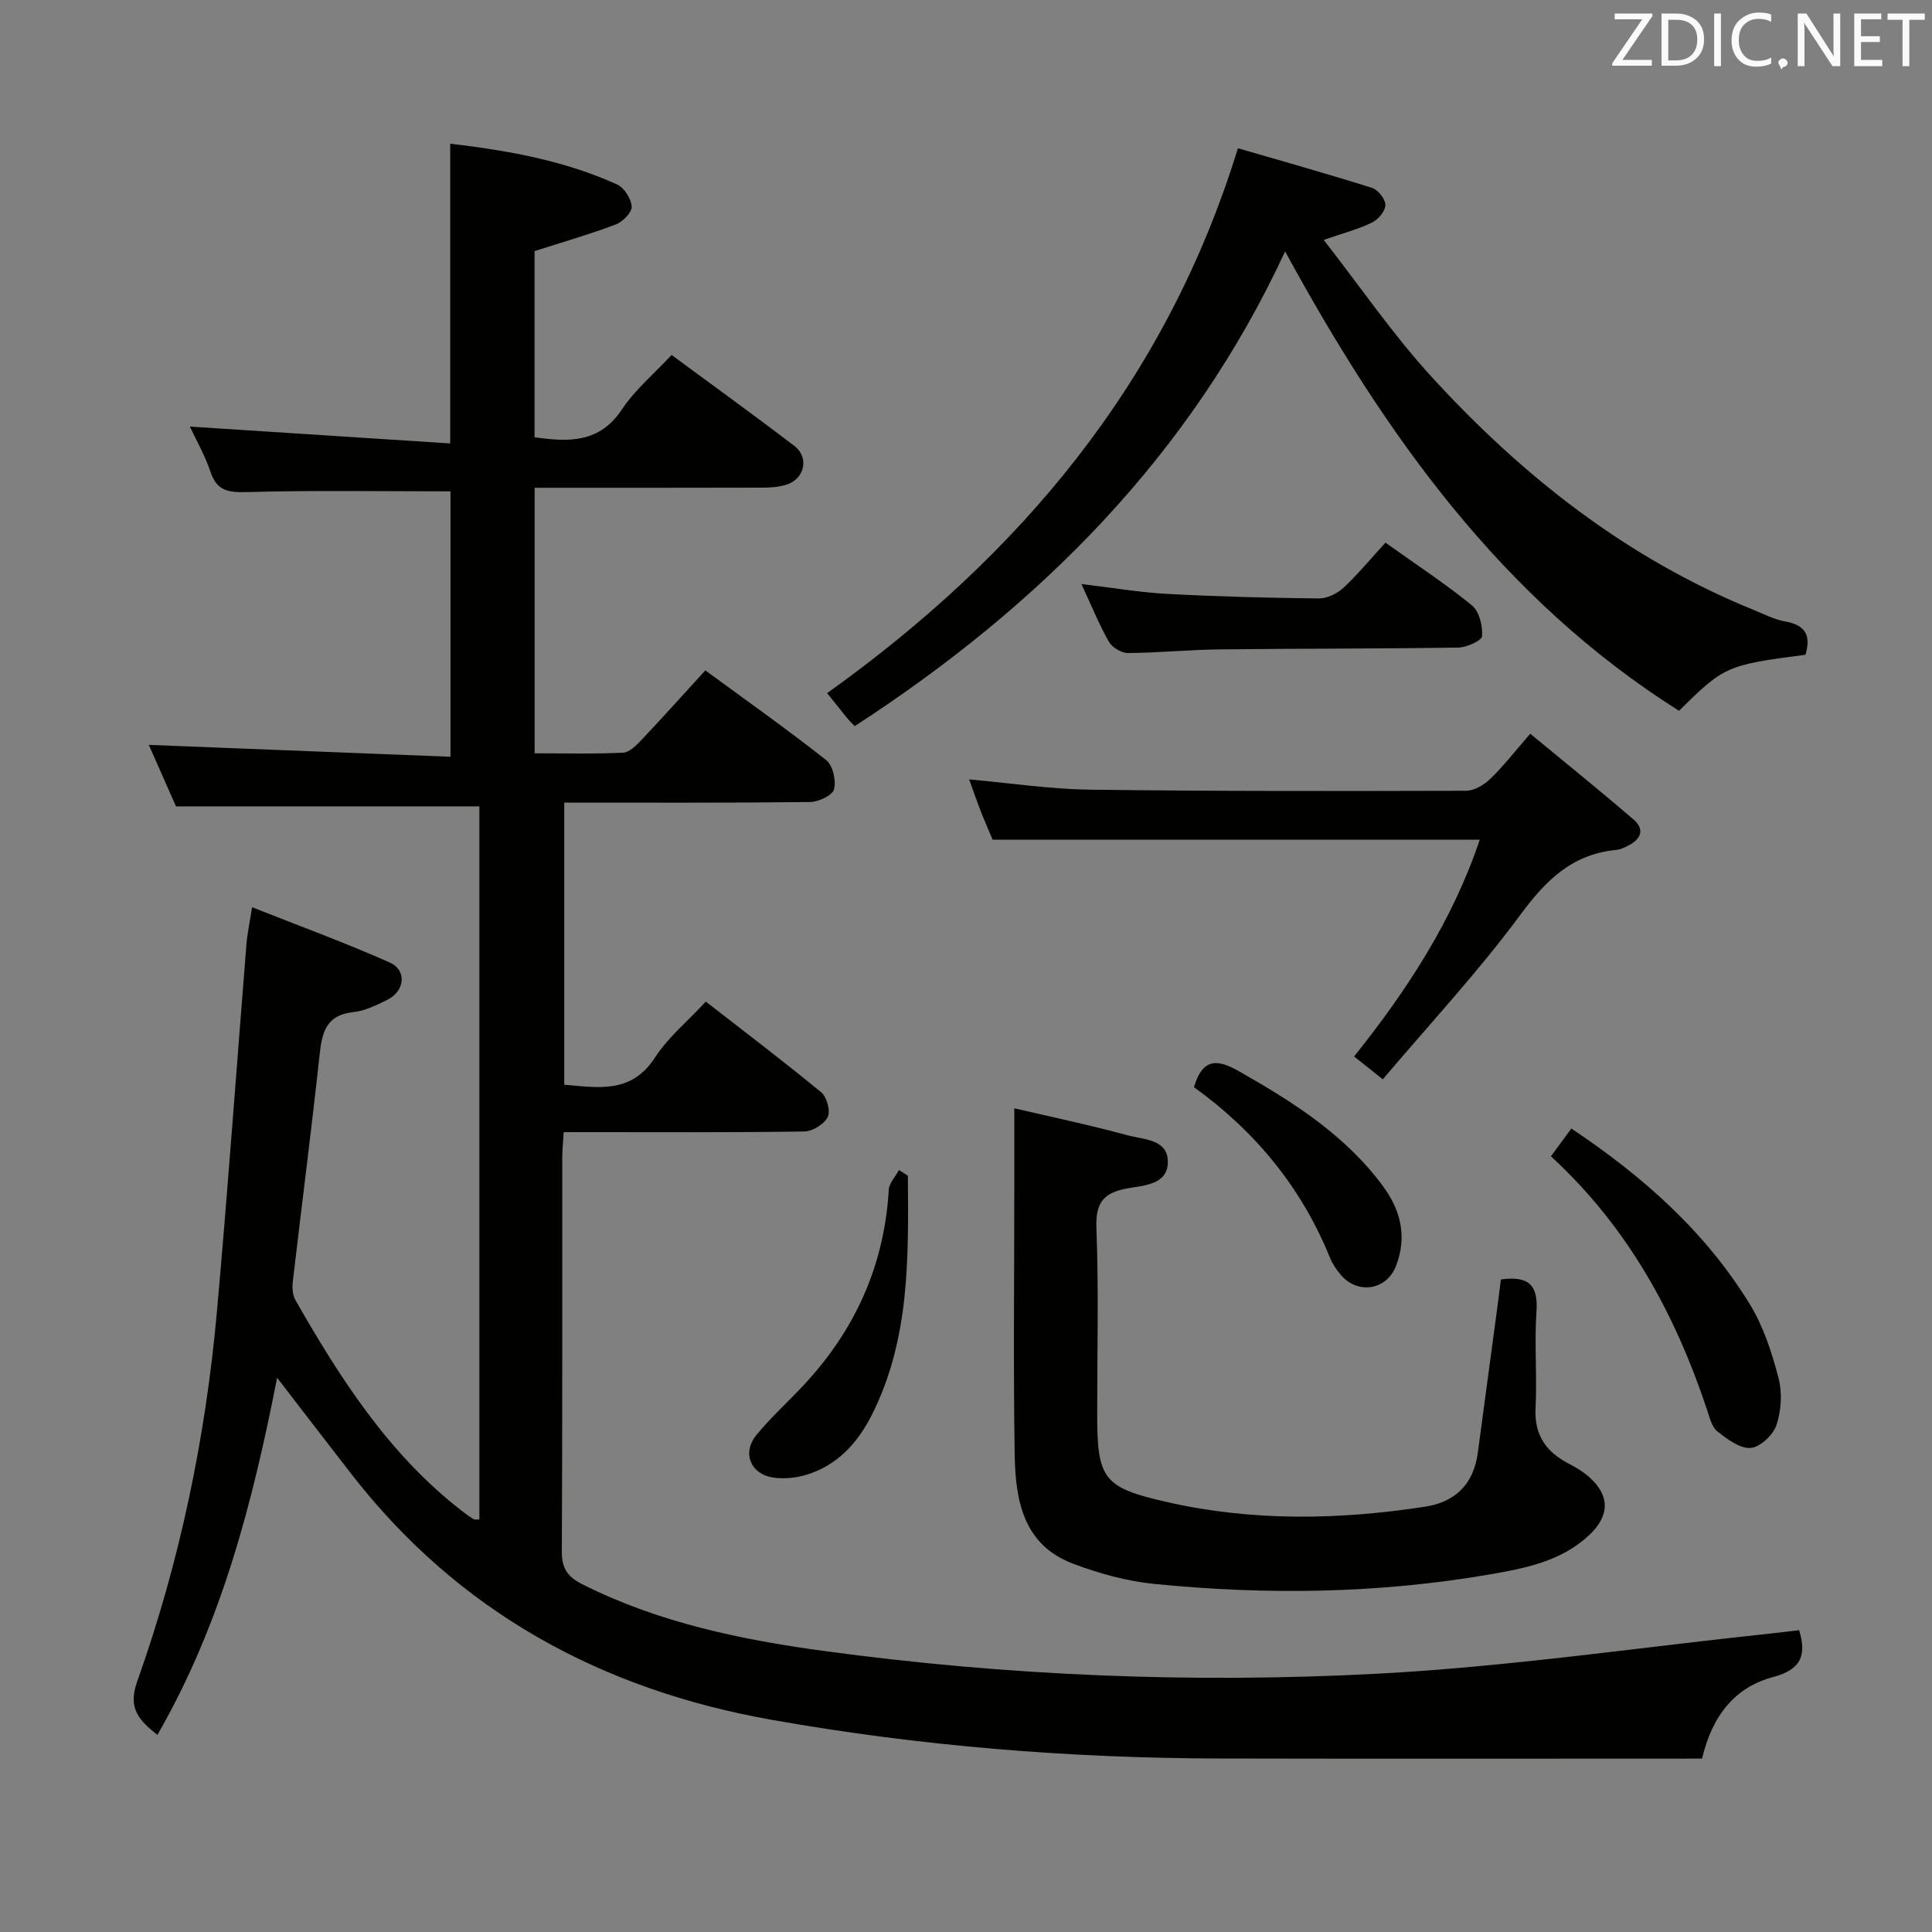 <svg enable-background="new 0 0 400 400" viewBox="0 0 400 400" xmlns="http://www.w3.org/2000/svg"><rect x="0" y="0" width="400" height="400" fill="#808080" stroke="none"/><g fill="#010100"><path d="m52.19 187.83c9.87 3.91 19.32 7.37 28.49 11.44 3.63 1.61 3.15 5.95-.54 7.76-2.22 1.09-4.59 2.27-6.99 2.52-5.62.58-6.48 4.17-6.98 8.84-1.7 15.68-3.73 31.32-5.55 46.98-.14 1.24-.06 2.75.54 3.79 9.28 16.25 19.33 31.92 34.4 43.61.79.61 1.59 1.21 2.43 1.74.23.15.61.06 1.26.1 0-49.25 0-98.47 0-147.66-20.86 0-41.54 0-62.81 0-1.74-3.94-3.81-8.61-5.63-12.73 20.81.82 41.46 1.63 62.46 2.46 0-19.13 0-37.2 0-54.95-14.26 0-28.22-.24-42.16.15-3.88.11-6.21-.24-7.54-4.22-1.15-3.43-3-6.64-4.26-9.34 17.74 1.15 35.62 2.31 53.9 3.49 0-21.33 0-41.39 0-62.06 11.96 1.41 23.63 3.48 34.56 8.45 1.47.67 2.93 2.97 3.01 4.58.06 1.21-1.86 3.15-3.31 3.7-5.4 2.04-10.96 3.64-16.8 5.51v38.54c7.15 1.01 13.45 1.2 18.08-5.75 2.71-4.07 6.62-7.34 10.29-11.29 8.6 6.35 17.08 12.46 25.39 18.8 3.19 2.43 2.17 6.92-1.69 8.08-1.55.47-3.25.59-4.89.59-13.83.04-27.66.03-41.49.03-1.79 0-3.59 0-5.67 0v54.97c6.18 0 12.26.17 18.33-.13 1.34-.07 2.79-1.58 3.88-2.73 4.33-4.58 8.53-9.27 13.13-14.3 8.57 6.28 16.96 12.21 25.02 18.57 1.38 1.09 2.1 4.25 1.62 6.06-.33 1.26-3.22 2.6-4.98 2.62-16.82.2-33.64.12-50.87.12v58.41c7.05.59 13.91 1.94 18.82-5.67 2.66-4.12 6.64-7.38 10.49-11.54 8.05 6.26 16.1 12.36 23.89 18.78 1.17.96 1.96 3.88 1.35 5.12-.73 1.48-3.14 2.96-4.84 2.99-14.66.23-29.33.14-43.99.14-1.8 0-3.59 0-5.83 0-.12 2.08-.3 3.68-.3 5.29-.02 27.16.05 54.33-.09 81.49-.02 3.52 1.15 5.27 4.27 6.84 15.83 7.95 32.83 11.47 50.18 13.82 37.88 5.13 76 6.69 114.09 4.7 27.31-1.43 54.49-5.46 81.73-8.34 1.97-.21 3.94-.46 5.9-.69 1.59 5.19.42 8.15-5.37 9.7-7.76 2.07-12.57 7.75-14.73 16.89-33.25 0-66.54.06-99.84-.02-31.15-.07-62.11-2.57-92.78-8.01-35.21-6.24-64.83-22.3-87.03-50.9-4.99-6.42-9.93-12.87-15.37-19.92-5.05 25.79-11.48 50.85-24.78 73.94-3.77-2.99-6.19-5.43-4.19-11.05 8.84-24.81 14.17-50.47 16.52-76.69 2.27-25.32 4.07-50.68 6.11-76.02.17-2.1.63-4.19 1.16-7.6z"/><path d="m373.8 135.56c-16.3 2.12-16.87 2.37-26.17 11.61-36.81-23.22-60.98-57.37-81.56-95.12-19.55 42.18-50.8 73.41-89.11 98.29-.8-.83-1.16-1.17-1.47-1.55-1.36-1.67-2.7-3.36-4.24-5.28 39.86-28.53 70.08-64.22 85.05-112.82 8.92 2.6 18.39 5.25 27.76 8.21 1.24.39 2.77 2.31 2.77 3.52 0 1.25-1.46 3.01-2.72 3.63-2.77 1.37-5.83 2.15-10.05 3.62 7.58 9.71 14.25 19.48 22.14 28.13 18.9 20.71 40.61 37.81 66.88 48.48 2.15.88 4.29 2 6.54 2.39 3.97.71 5.44 2.68 4.18 6.89z"/><path d="m310.74 264.9c6.11-.86 7.73 1.51 7.37 6.71-.46 6.63.15 13.33-.19 19.98-.29 5.65 2.28 9.09 7 11.51 1.47.75 2.92 1.65 4.14 2.74 4.29 3.82 4.2 7.99.01 11.94-5.77 5.45-13.22 6.91-20.53 8.17-23.08 3.99-46.33 4.31-69.59 1.98-5.71-.57-11.46-2.17-16.84-4.21-10.31-3.91-11.88-13.2-12.03-22.58-.29-18.32-.08-36.64-.08-54.97 0-5.27 0-10.53 0-16.71 7.52 1.76 15.55 3.44 23.45 5.59 3.29.89 8.36.78 8.34 5.53-.01 4.72-5.03 4.85-8.37 5.46-4.96.91-6.62 2.95-6.42 8.21.49 12.81.16 25.65.16 38.47 0 13.52 1.26 15.26 14.39 18.25 17.74 4.04 35.6 3.72 53.47.98 6.32-.97 10.07-4.7 10.94-11.14 1.32-9.86 2.65-19.71 3.97-29.57.29-2.11.55-4.22.81-6.34z"/><path d="m286.3 223.46c-2.54-2.02-4.08-3.25-5.95-4.73 10.98-13.73 20.41-28.17 26.02-44.89-33.83 0-67.04 0-100.86 0-.6-1.43-1.53-3.53-2.37-5.67s-1.59-4.32-2.49-6.8c8.57.76 16.74 2.01 24.93 2.12 25.97.34 51.94.3 77.92.23 1.69 0 3.71-1.18 4.99-2.41 2.74-2.64 5.09-5.68 8.33-9.4 7.25 5.99 14.42 11.76 21.4 17.77 2.43 2.09 1.46 4.12-1.18 5.43-.74.37-1.54.77-2.33.85-9.18.84-14.68 6.29-19.99 13.51-8.66 11.73-18.67 22.46-28.42 33.99z"/><path d="m286.84 112.35c6.45 4.6 12.43 8.51 17.92 13 1.51 1.24 2.23 4.24 2.09 6.35-.06.93-3.17 2.34-4.91 2.37-16.49.26-32.98.19-49.47.38-6.31.07-12.62.71-18.93.75-1.35.01-3.29-1.15-3.96-2.33-2.09-3.71-3.7-7.69-5.68-11.95 6.28.74 12 1.73 17.76 2.04 10.46.56 20.94.83 31.41.94 1.72.02 3.81-1.03 5.12-2.24 3.03-2.84 5.68-6.07 8.65-9.31z"/><path d="m321.1 239.4c1.58-2.15 2.74-3.73 4.23-5.75 14.83 9.9 27.79 21.37 37.02 36.49 2.79 4.57 4.51 9.96 5.88 15.19.79 3.03.56 6.72-.43 9.71-.68 2.05-3.39 4.6-5.35 4.74-2.23.16-4.86-1.83-6.89-3.43-1.16-.92-1.6-2.87-2.12-4.43-6.62-19.86-16.35-37.82-32.34-52.52z"/><path d="m247.2 225.09c1.84-6.28 5.07-5.73 9.46-3.22 11.18 6.37 21.93 13.18 29.71 23.77 3.7 5.03 4.94 10.45 2.69 16.39-1.95 5.15-8.05 6.07-11.57 1.79-.84-1.02-1.62-2.16-2.11-3.37-5.9-14.58-15.49-26.21-28.18-35.36z"/><path d="m187.97 243.42c.11 16.89.46 33.82-7.48 49.54-2.95 5.83-7.15 10.45-13.58 12.39-2.15.65-4.62.89-6.83.56-4.71-.7-6.49-5.13-3.47-8.81 2.94-3.59 6.41-6.73 9.59-10.12 10.75-11.43 16.88-24.86 17.81-40.63.08-1.4 1.38-2.74 2.11-4.1.61.39 1.23.78 1.85 1.17z"/></g><path d="m342.2 3.2-6.3 9.2h6.1v1.2h-8.2v-.5l6.2-9.1h-5.7v-1.2h7.8v.4z" fill="#fafafb"/><path d="m344 13.7v-10.9h3.1c1.6 0 3 .5 4.1 1.4 1.1 1 1.6 2.2 1.6 3.9s-.5 3-1.6 4-2.5 1.5-4.2 1.5h-3zm1.4-9.6v8.4h1.6c1.4 0 2.5-.4 3.2-1.1.8-.8 1.2-1.8 1.2-3.2s-.4-2.4-1.2-3.1-1.8-1-3.1-1z" fill="#fafafb"/><path d="m356.3 2.8v10.9h-1.4v-10.9z" fill="#fafafb"/><path d="m366.6 13.2c-.8.4-1.8.6-3 .6-1.6 0-2.8-.5-3.7-1.5s-1.4-2.3-1.4-3.9c0-1.7.5-3.2 1.6-4.2s2.4-1.6 4-1.6c1 0 1.9.1 2.6.4v1.5c-.8-.4-1.6-.6-2.6-.6-1.2 0-2.2.4-3 1.2s-1.1 1.9-1.1 3.3c0 1.3.4 2.3 1.1 3.1s1.6 1.1 2.8 1.1c1.1 0 2-.2 2.8-.7v1.3z" fill="#fafafb"/><path d="m368.2 13c0-.3.1-.5.3-.6.2-.2.4-.3.6-.3.3 0 .5.1.7.3s.3.4.3.6-.1.5-.3.6c-.2.2-.4.3-.7.3-.3 1-.5-.1-.6-.3-.2-.2-.3-.4-.3-.6z" fill="#fafafb"/><path d="m381.1 13.7h-1.7l-5.5-8.4c-.2-.2-.3-.5-.4-.7 0 .2.1.8.1 1.5v7.6h-1.4v-10.9h1.8l5.3 8.3c.3.4.4.6.4.8 0-.3-.1-.8-.1-1.6v-7.5h1.4v10.9z" fill="#fafafb"/><path d="m389.7 13.7h-5.8v-10.9h5.6v1.2h-4.2v3.5h3.9v1.2h-3.9v3.7h4.4z" fill="#fafafb"/><path d="m398.4 4.1h-3.1v9.6h-1.4v-9.6h-3.1v-1.3h7.7v1.3z" fill="#fafafb"/></svg>